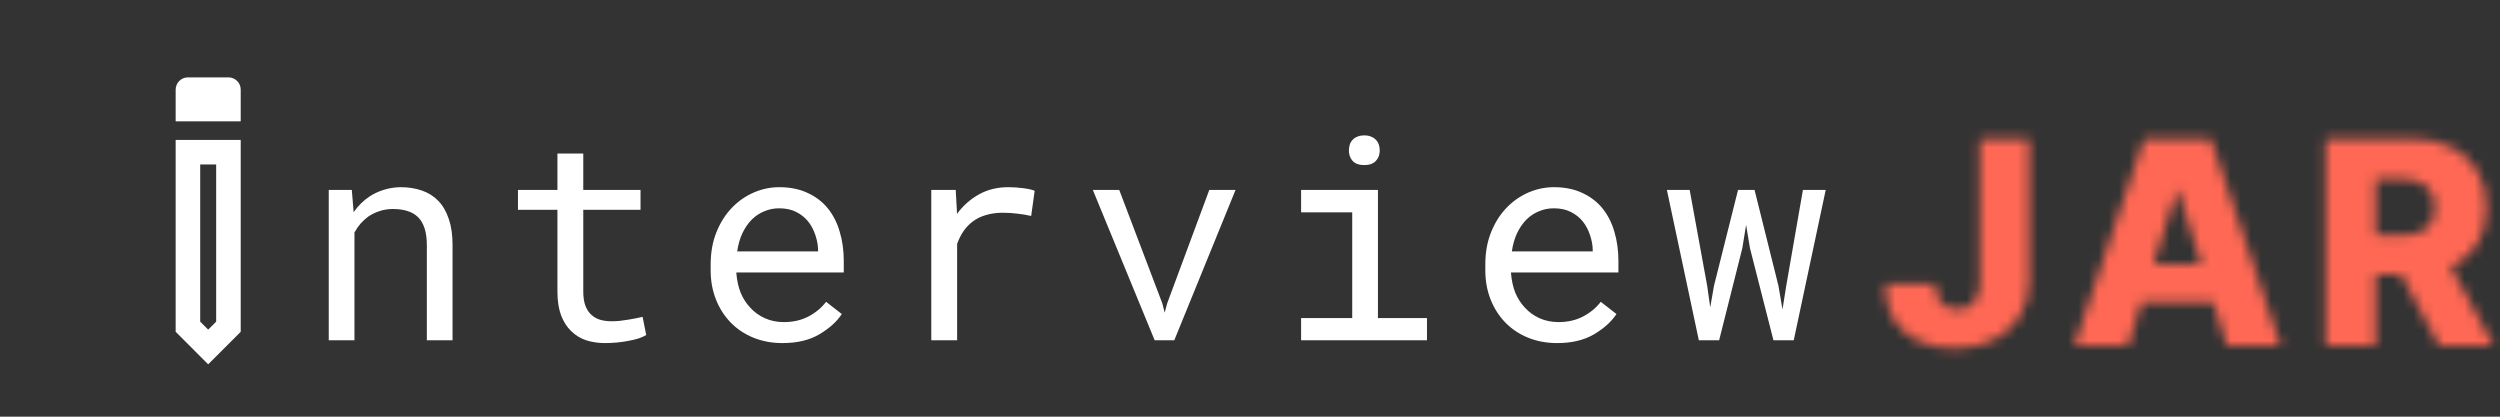 <svg width="246" height="41" viewBox="0 0 246 41" fill="none" xmlns="http://www.w3.org/2000/svg">
<rect x="0" y="0" width="246" height="41" fill="#333333" stroke="none"/>
<path d="M19.7 16.183L21.271 16.183L21.271 31.65L20.485 32.435L19.7 31.65L19.7 16.183V16.183ZM17.634 7.972C17.421 8.186 17.285 8.493 17.285 8.817L17.285 11.941L23.686 11.941L23.686 8.817C23.686 8.151 23.148 7.614 22.483 7.614L18.488 7.614C18.147 7.614 17.856 7.75 17.634 7.972V7.972ZM17.285 13.768L17.285 32.648L20.485 35.849L23.686 32.648L23.686 13.768L17.285 13.768V13.768Z" fill="white"/>
<path d="M32.349 33.485H34.879V22.876C35.052 22.557 35.252 22.265 35.48 22.001C35.717 21.737 35.972 21.504 36.246 21.304C36.583 21.076 36.952 20.898 37.353 20.77C37.754 20.634 38.187 20.565 38.652 20.565C39.19 20.565 39.664 20.629 40.074 20.757C40.493 20.884 40.849 21.09 41.141 21.372C41.423 21.655 41.637 22.024 41.783 22.479C41.929 22.935 42.002 23.491 42.002 24.147V33.485H44.531V24.093C44.531 23.108 44.408 22.261 44.162 21.55C43.925 20.83 43.583 20.237 43.137 19.772C42.69 19.308 42.148 18.966 41.51 18.747C40.881 18.528 40.179 18.419 39.404 18.419C38.83 18.428 38.283 18.515 37.764 18.679C37.253 18.834 36.779 19.057 36.342 19.349C36.05 19.54 35.772 19.768 35.508 20.032C35.252 20.287 35.016 20.57 34.797 20.88L34.619 18.692H32.349V33.485ZM57.394 15.11H54.851V18.692H50.968V20.647H54.851V28.686C54.851 29.598 54.97 30.377 55.207 31.024C55.453 31.662 55.785 32.182 56.205 32.583C56.624 32.993 57.116 33.294 57.681 33.485C58.255 33.668 58.871 33.759 59.527 33.759C59.919 33.759 60.311 33.74 60.703 33.704C61.104 33.668 61.482 33.613 61.837 33.54C62.193 33.476 62.521 33.399 62.822 33.308C63.123 33.207 63.378 33.093 63.587 32.966L63.232 31.175C63.077 31.211 62.877 31.257 62.63 31.311C62.394 31.357 62.138 31.403 61.865 31.448C61.582 31.494 61.295 31.535 61.004 31.571C60.712 31.599 60.429 31.612 60.156 31.612C59.782 31.612 59.427 31.567 59.09 31.476C58.761 31.384 58.47 31.225 58.215 30.997C57.959 30.778 57.759 30.482 57.613 30.108C57.467 29.735 57.394 29.261 57.394 28.686V20.647H63.027V18.692H57.394V15.11ZM76.998 33.759C78.438 33.759 79.645 33.472 80.621 32.897C81.605 32.314 82.343 31.649 82.835 30.901L81.29 29.698C80.826 30.3 80.242 30.783 79.54 31.147C78.839 31.512 78.037 31.694 77.134 31.694C76.451 31.694 75.826 31.567 75.261 31.311C74.696 31.056 74.213 30.705 73.812 30.259C73.42 29.84 73.11 29.356 72.882 28.809C72.663 28.263 72.522 27.629 72.458 26.909V26.813H83.027V25.679C83.027 24.649 82.895 23.692 82.63 22.808C82.375 21.923 81.983 21.153 81.454 20.497C80.926 19.85 80.26 19.344 79.458 18.979C78.665 18.606 77.736 18.419 76.669 18.419C75.822 18.419 74.992 18.592 74.181 18.938C73.379 19.285 72.663 19.782 72.035 20.429C71.397 21.085 70.886 21.887 70.503 22.835C70.121 23.774 69.929 24.84 69.929 26.034V26.608C69.929 27.638 70.102 28.591 70.449 29.466C70.795 30.341 71.278 31.097 71.898 31.735C72.518 32.373 73.26 32.87 74.126 33.225C75.001 33.581 75.958 33.759 76.998 33.759ZM76.669 20.497C77.317 20.497 77.873 20.616 78.337 20.852C78.811 21.09 79.203 21.399 79.513 21.782C79.823 22.165 80.064 22.621 80.238 23.149C80.411 23.669 80.498 24.157 80.498 24.612V24.735H72.54C72.641 24.052 72.814 23.45 73.06 22.931C73.315 22.402 73.625 21.955 73.99 21.591C74.354 21.235 74.764 20.966 75.22 20.784C75.676 20.593 76.159 20.497 76.669 20.497ZM99.212 18.419C98.136 18.419 97.175 18.656 96.327 19.13C95.489 19.595 94.769 20.233 94.167 21.044L94.153 20.675L94.044 18.692H91.638V33.485H94.181V23.997C94.345 23.541 94.55 23.131 94.796 22.767C95.051 22.393 95.347 22.078 95.685 21.823C96.058 21.532 96.496 21.313 96.997 21.167C97.499 21.012 98.059 20.934 98.679 20.934C99.162 20.934 99.622 20.962 100.06 21.017C100.506 21.062 100.976 21.14 101.468 21.249L101.81 18.774C101.555 18.665 101.172 18.578 100.661 18.515C100.16 18.451 99.677 18.419 99.212 18.419ZM113.62 33.485H115.548L121.577 18.692H118.993L114.851 29.849L114.604 30.765L114.372 29.849L110.134 18.692H107.536L113.62 33.485ZM128.028 18.692V20.893H133.059V31.298H128.028V33.485H140.415V31.298H135.589V18.692H128.028ZM132.731 14.809C132.731 15.22 132.854 15.562 133.1 15.835C133.355 16.108 133.738 16.245 134.249 16.245C134.75 16.245 135.128 16.108 135.383 15.835C135.639 15.562 135.766 15.22 135.766 14.809C135.766 14.582 135.73 14.372 135.657 14.181C135.584 13.989 135.475 13.83 135.329 13.702C135.21 13.584 135.06 13.492 134.878 13.429C134.695 13.356 134.486 13.319 134.249 13.319C134.012 13.319 133.798 13.356 133.606 13.429C133.424 13.492 133.273 13.584 133.155 13.702C133.009 13.839 132.9 14.003 132.827 14.194C132.763 14.386 132.731 14.591 132.731 14.809ZM153.223 33.759C154.663 33.759 155.871 33.472 156.846 32.897C157.831 32.314 158.569 31.649 159.061 30.901L157.516 29.698C157.051 30.3 156.468 30.783 155.766 31.147C155.064 31.512 154.262 31.694 153.36 31.694C152.676 31.694 152.052 31.567 151.487 31.311C150.922 31.056 150.439 30.705 150.038 30.259C149.646 29.84 149.336 29.356 149.108 28.809C148.889 28.263 148.748 27.629 148.684 26.909V26.813H159.252V25.679C159.252 24.649 159.12 23.692 158.856 22.808C158.601 21.923 158.209 21.153 157.68 20.497C157.151 19.85 156.486 19.344 155.684 18.979C154.891 18.606 153.961 18.419 152.895 18.419C152.047 18.419 151.218 18.592 150.407 18.938C149.605 19.285 148.889 19.782 148.26 20.429C147.622 21.085 147.112 21.887 146.729 22.835C146.346 23.774 146.155 24.84 146.155 26.034V26.608C146.155 27.638 146.328 28.591 146.674 29.466C147.021 30.341 147.504 31.097 148.123 31.735C148.743 32.373 149.486 32.87 150.352 33.225C151.227 33.581 152.184 33.759 153.223 33.759ZM152.895 20.497C153.542 20.497 154.098 20.616 154.563 20.852C155.037 21.09 155.429 21.399 155.739 21.782C156.049 22.165 156.29 22.621 156.463 23.149C156.636 23.669 156.723 24.157 156.723 24.612V24.735H148.766C148.866 24.052 149.039 23.45 149.286 22.931C149.541 22.402 149.851 21.955 150.215 21.591C150.58 21.235 150.99 20.966 151.446 20.784C151.901 20.593 152.385 20.497 152.895 20.497ZM167.166 33.485H169.162L171.445 24.421L171.815 22.124L172.197 24.421L174.508 33.485H176.504L179.649 18.692H177.406L175.766 28.126L175.397 30.45L175 28.126L172.649 18.692H171.022L168.656 28.126L168.287 30.245L167.987 28.126L166.264 18.692H164.022L167.166 33.485Z" fill="white"/>
<mask id="mask0_415_2" style="mask-type:alpha" maskUnits="userSpaceOnUse" x="185" y="13" width="61" height="22">
<path d="M194.814 13.636H199.666V27.716C199.66 29.035 199.345 30.188 198.722 31.176C198.098 32.157 197.237 32.919 196.136 33.463C195.043 34.007 193.777 34.278 192.338 34.278C191.065 34.278 189.909 34.056 188.868 33.612C187.834 33.168 187.009 32.479 186.392 31.544C185.782 30.609 185.481 29.413 185.487 27.954H190.389C190.409 28.478 190.509 28.926 190.688 29.297C190.873 29.662 191.128 29.937 191.453 30.122C191.778 30.308 192.166 30.401 192.616 30.401C193.087 30.401 193.485 30.301 193.81 30.102C194.134 29.897 194.38 29.595 194.545 29.197C194.718 28.8 194.807 28.306 194.814 27.716V13.636ZM209.401 34H204.111L210.982 13.636H217.534L224.405 34H219.115L214.333 18.767H214.174L209.401 34ZM208.695 25.986H219.752V29.724H208.695V25.986ZM228.838 34V13.636H237.25C238.774 13.636 240.09 13.912 241.197 14.462C242.311 15.005 243.169 15.787 243.772 16.808C244.375 17.822 244.677 19.026 244.677 20.418C244.677 21.829 244.369 23.029 243.752 24.017C243.136 24.998 242.261 25.747 241.127 26.264C239.994 26.775 238.652 27.03 237.1 27.03H231.781V23.152H236.186C236.928 23.152 237.548 23.056 238.045 22.864C238.549 22.665 238.93 22.366 239.188 21.969C239.447 21.564 239.576 21.047 239.576 20.418C239.576 19.788 239.447 19.267 239.188 18.857C238.93 18.439 238.549 18.127 238.045 17.922C237.541 17.71 236.921 17.604 236.186 17.604H233.759V34H228.838ZM240.302 24.693L245.373 34H240.004L235.032 24.693H240.302Z" fill="white"/>
</mask>
<g mask="url(#mask0_415_2)">
<rect x="182.029" y="-3.485" width="91" height="50" fill="#FF6854"/>
</g>
</svg>
